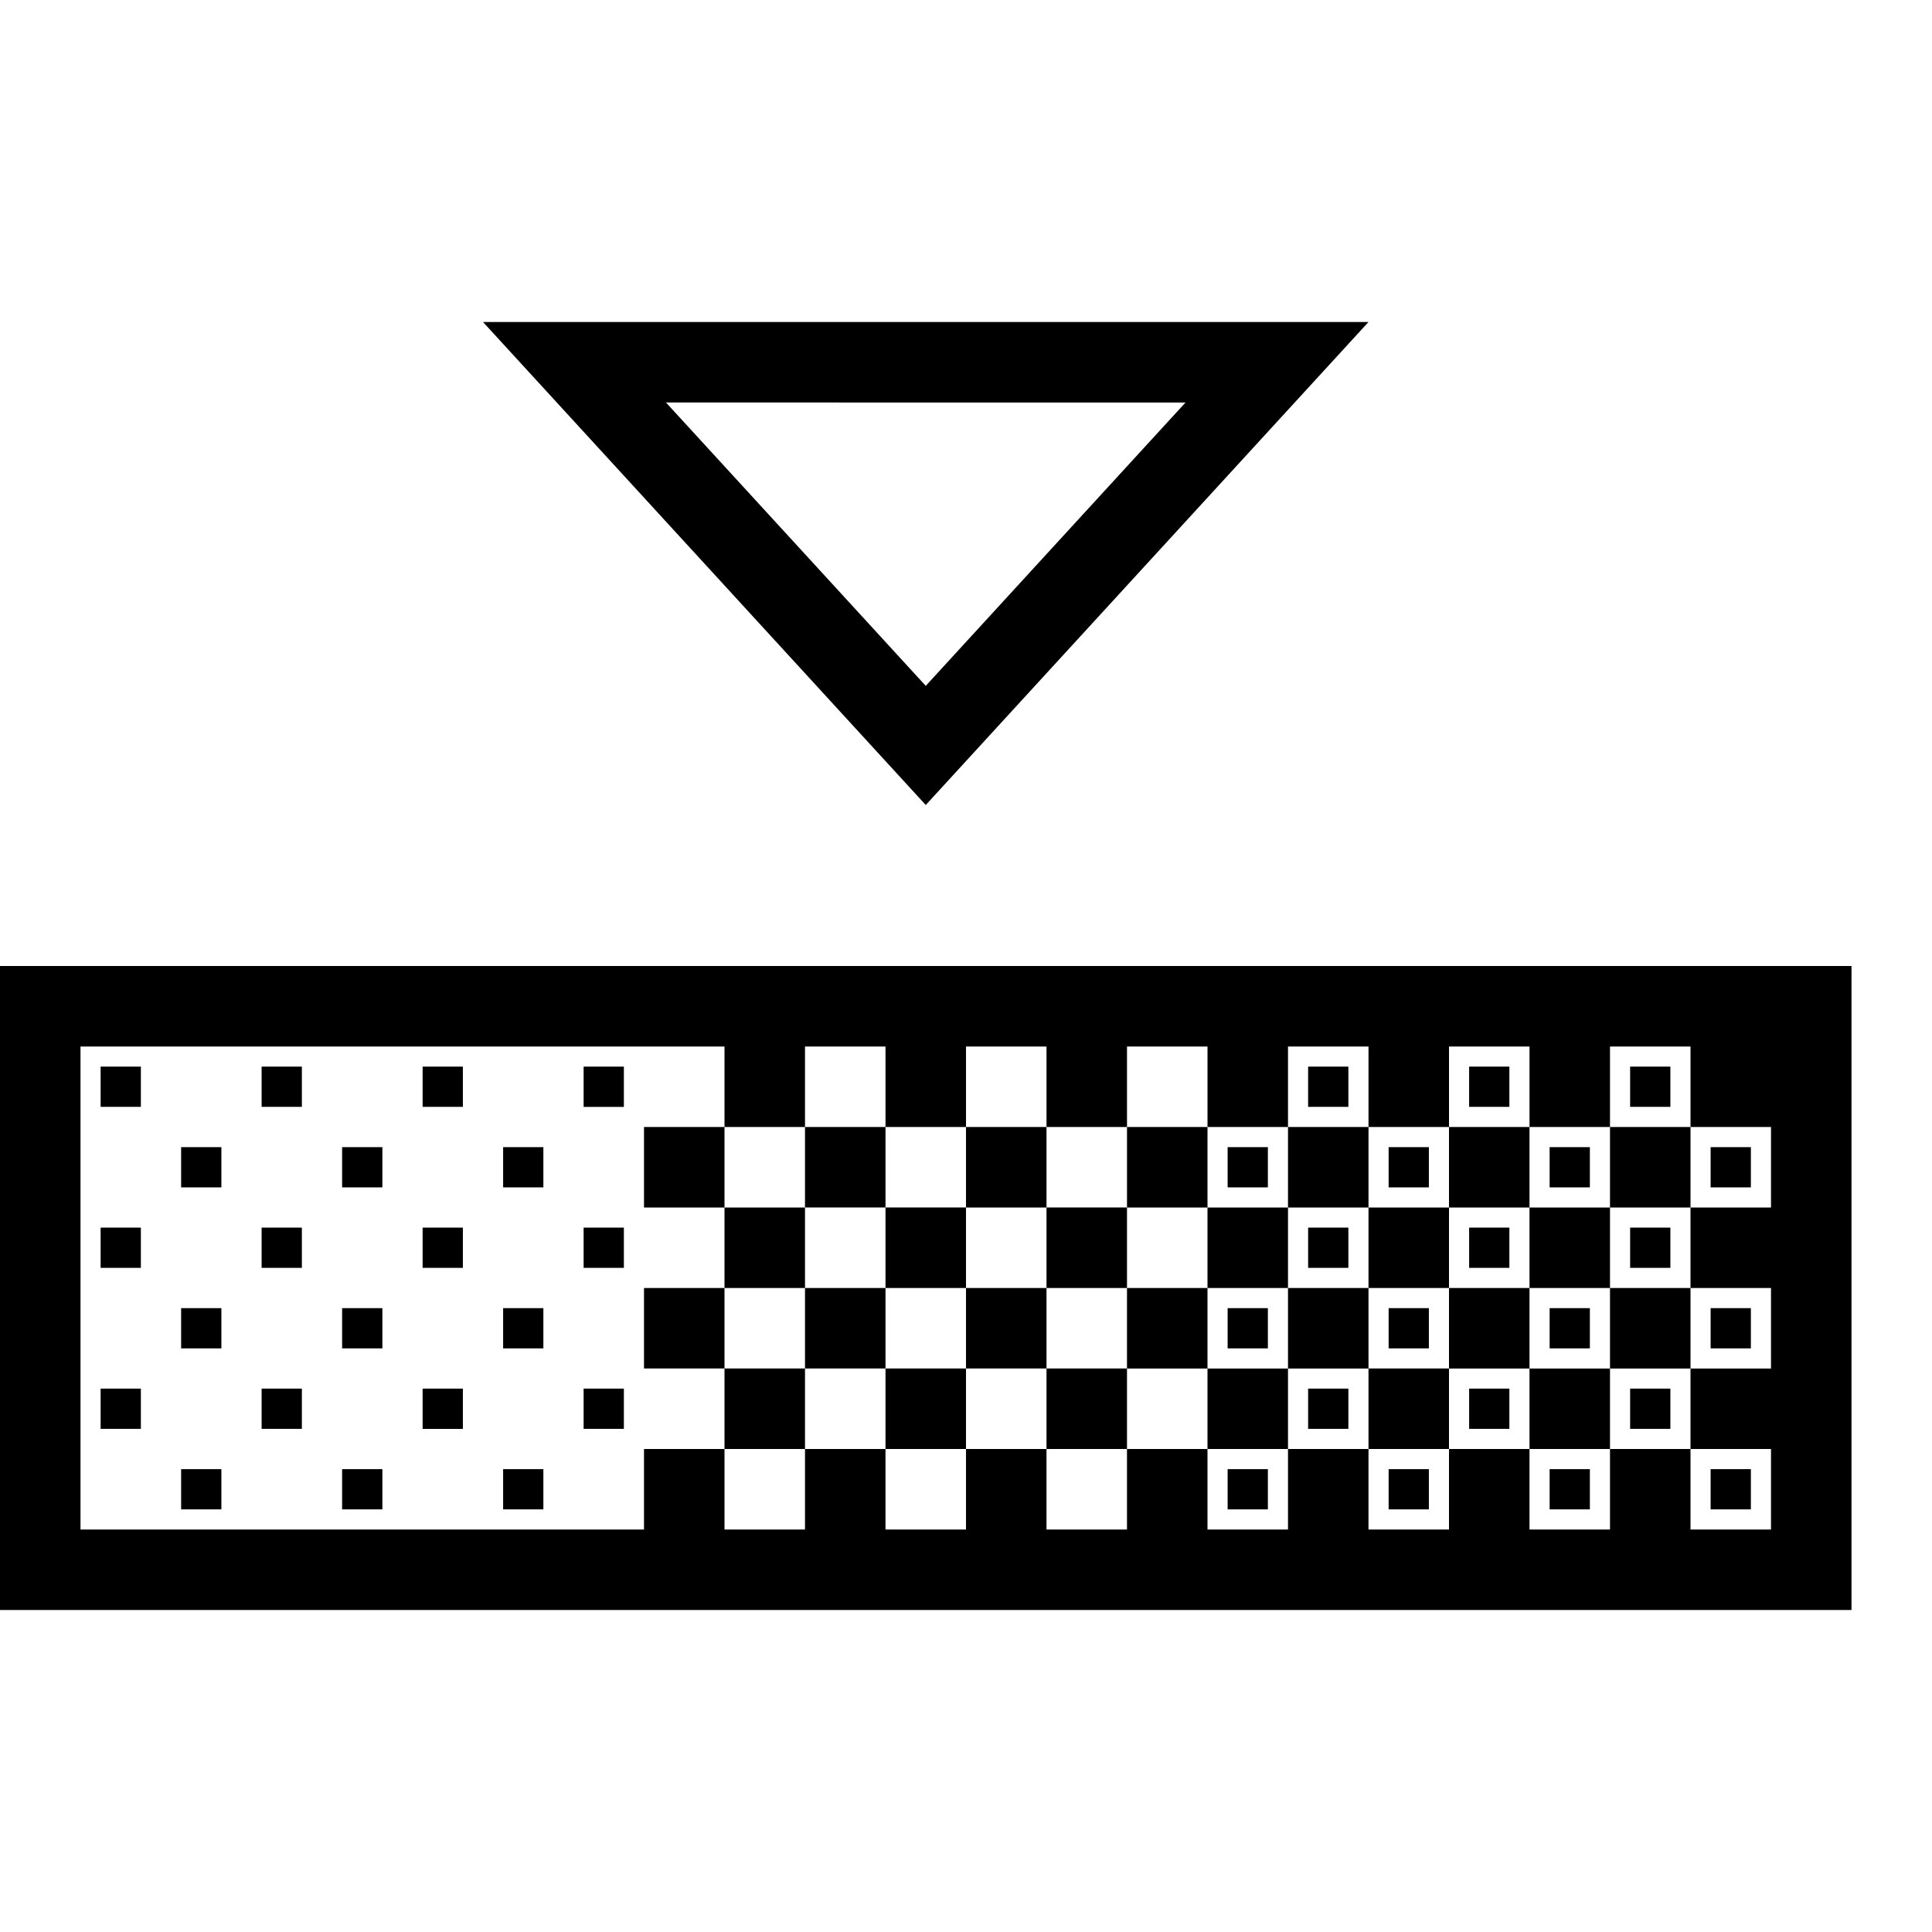 <svg xmlns="http://www.w3.org/2000/svg" viewBox="0 0 24 24"><path d="M17 4H6l5.5 6zm-2.273 1L11.5 8.52 8.273 5zM1.25 13.25h.5v.5h-.5zm2 0h.5v.5h-.5zm1 1h.5v.5h-.5zm-2 0h.5v.5h-.5zm-1 1h.5v.5h-.5zm2 0h.5v.5h-.5zm1 1h.5v.5h-.5zm-2 0h.5v.5h-.5zm-1 1h.5v.5h-.5zm2 0h.5v.5h-.5zm1 1h.5v.5h-.5zm-2 0h.5v.5h-.5zm3-5h.5v.5h-.5zm1 1h.5v.5h-.5zm-1 1h.5v.5h-.5zm1 1h.5v.5h-.5zm-1 1h.5v.5h-.5zm2-4h.5v.5h-.5zm0 2h.5v.5h-.5zm0 2h.5v.5h-.5zm-1 1h.5v.5h-.5zM10 17v1H9v-1zm2 0v1h-1v-1zm2 0v1h-1v-1zm-3-1v1h-1v-1zm2 0v1h-1v-1zm-3 0H9v-1h1zm1 0v-1h1v1zm2 0v-1h1v1zm-3-1v-1h1v1zm-1 1v1H8v-1zm-1-2h1v1H8zm4 1v-1h1v1zm6 0v-1h1v1zm-1.75-1.75h.5v.5h-.5zM20 16h1v1h-1zm0 1v1h-1v-1zm.75-1.25h-.5v-.5h.5zm0 2h-.5v-.5h.5zm1-3h-.5v-.5h.5zm-2 4h-.5v-.5h.5zm2-2h-.5v-.5h.5zM16 15v-1h1v1zm5.75 3.75h-.5v-.5h.5zm-3.5-1.5h.5v.5h-.5zM21 14v1h-1v-1zm-5.25 4.75h-.5v-.5h.5zm2 0h-.5v-.5h.5zm0-4h-.5v-.5h.5zm-2 0h-.5v-.5h.5zm-.5 1.5h.5v.5h-.5zM17 16v1h-1v-1zm1.25-2.75h.5v.5h-.5zM15 16v-1h1v1zm4.75-1.25h-.5v-.5h.5zm-2.5 1.5h.5v.5h-.5zm2.5.5h-.5v-.5h.5zM19 16v1h-1v-1zm0-1h1v1h-1zm1.25-1.75h.5v.5h-.5zm-1.5 2.5h-.5v-.5h.5zm-2.5 1.5h.5v.5h-.5zM18 17v1h-1v-1zm-1.25-1.25h-.5v-.5h.5zM17 16v-1h1v1zm-1 1v1h-1v-1zm-1-1v1h-1v-1zM0 12v8h23v-8zm22 3h-1v1h1v1h-1v1h1v1h-1v-1h-1v1h-1v-1h-1v1h-1v-1h-1v1h-1v-1h-1v1h-1v-1h-1v1h-1v-1h-1v1H9v-1H8v1H1v-6h8v1h1v-1h1v1h1v-1h1v1h1v-1h1v1h1v-1h1v1h1v-1h1v1h1v-1h1v1h1zm-8 0v-1h1v1z"/></svg>